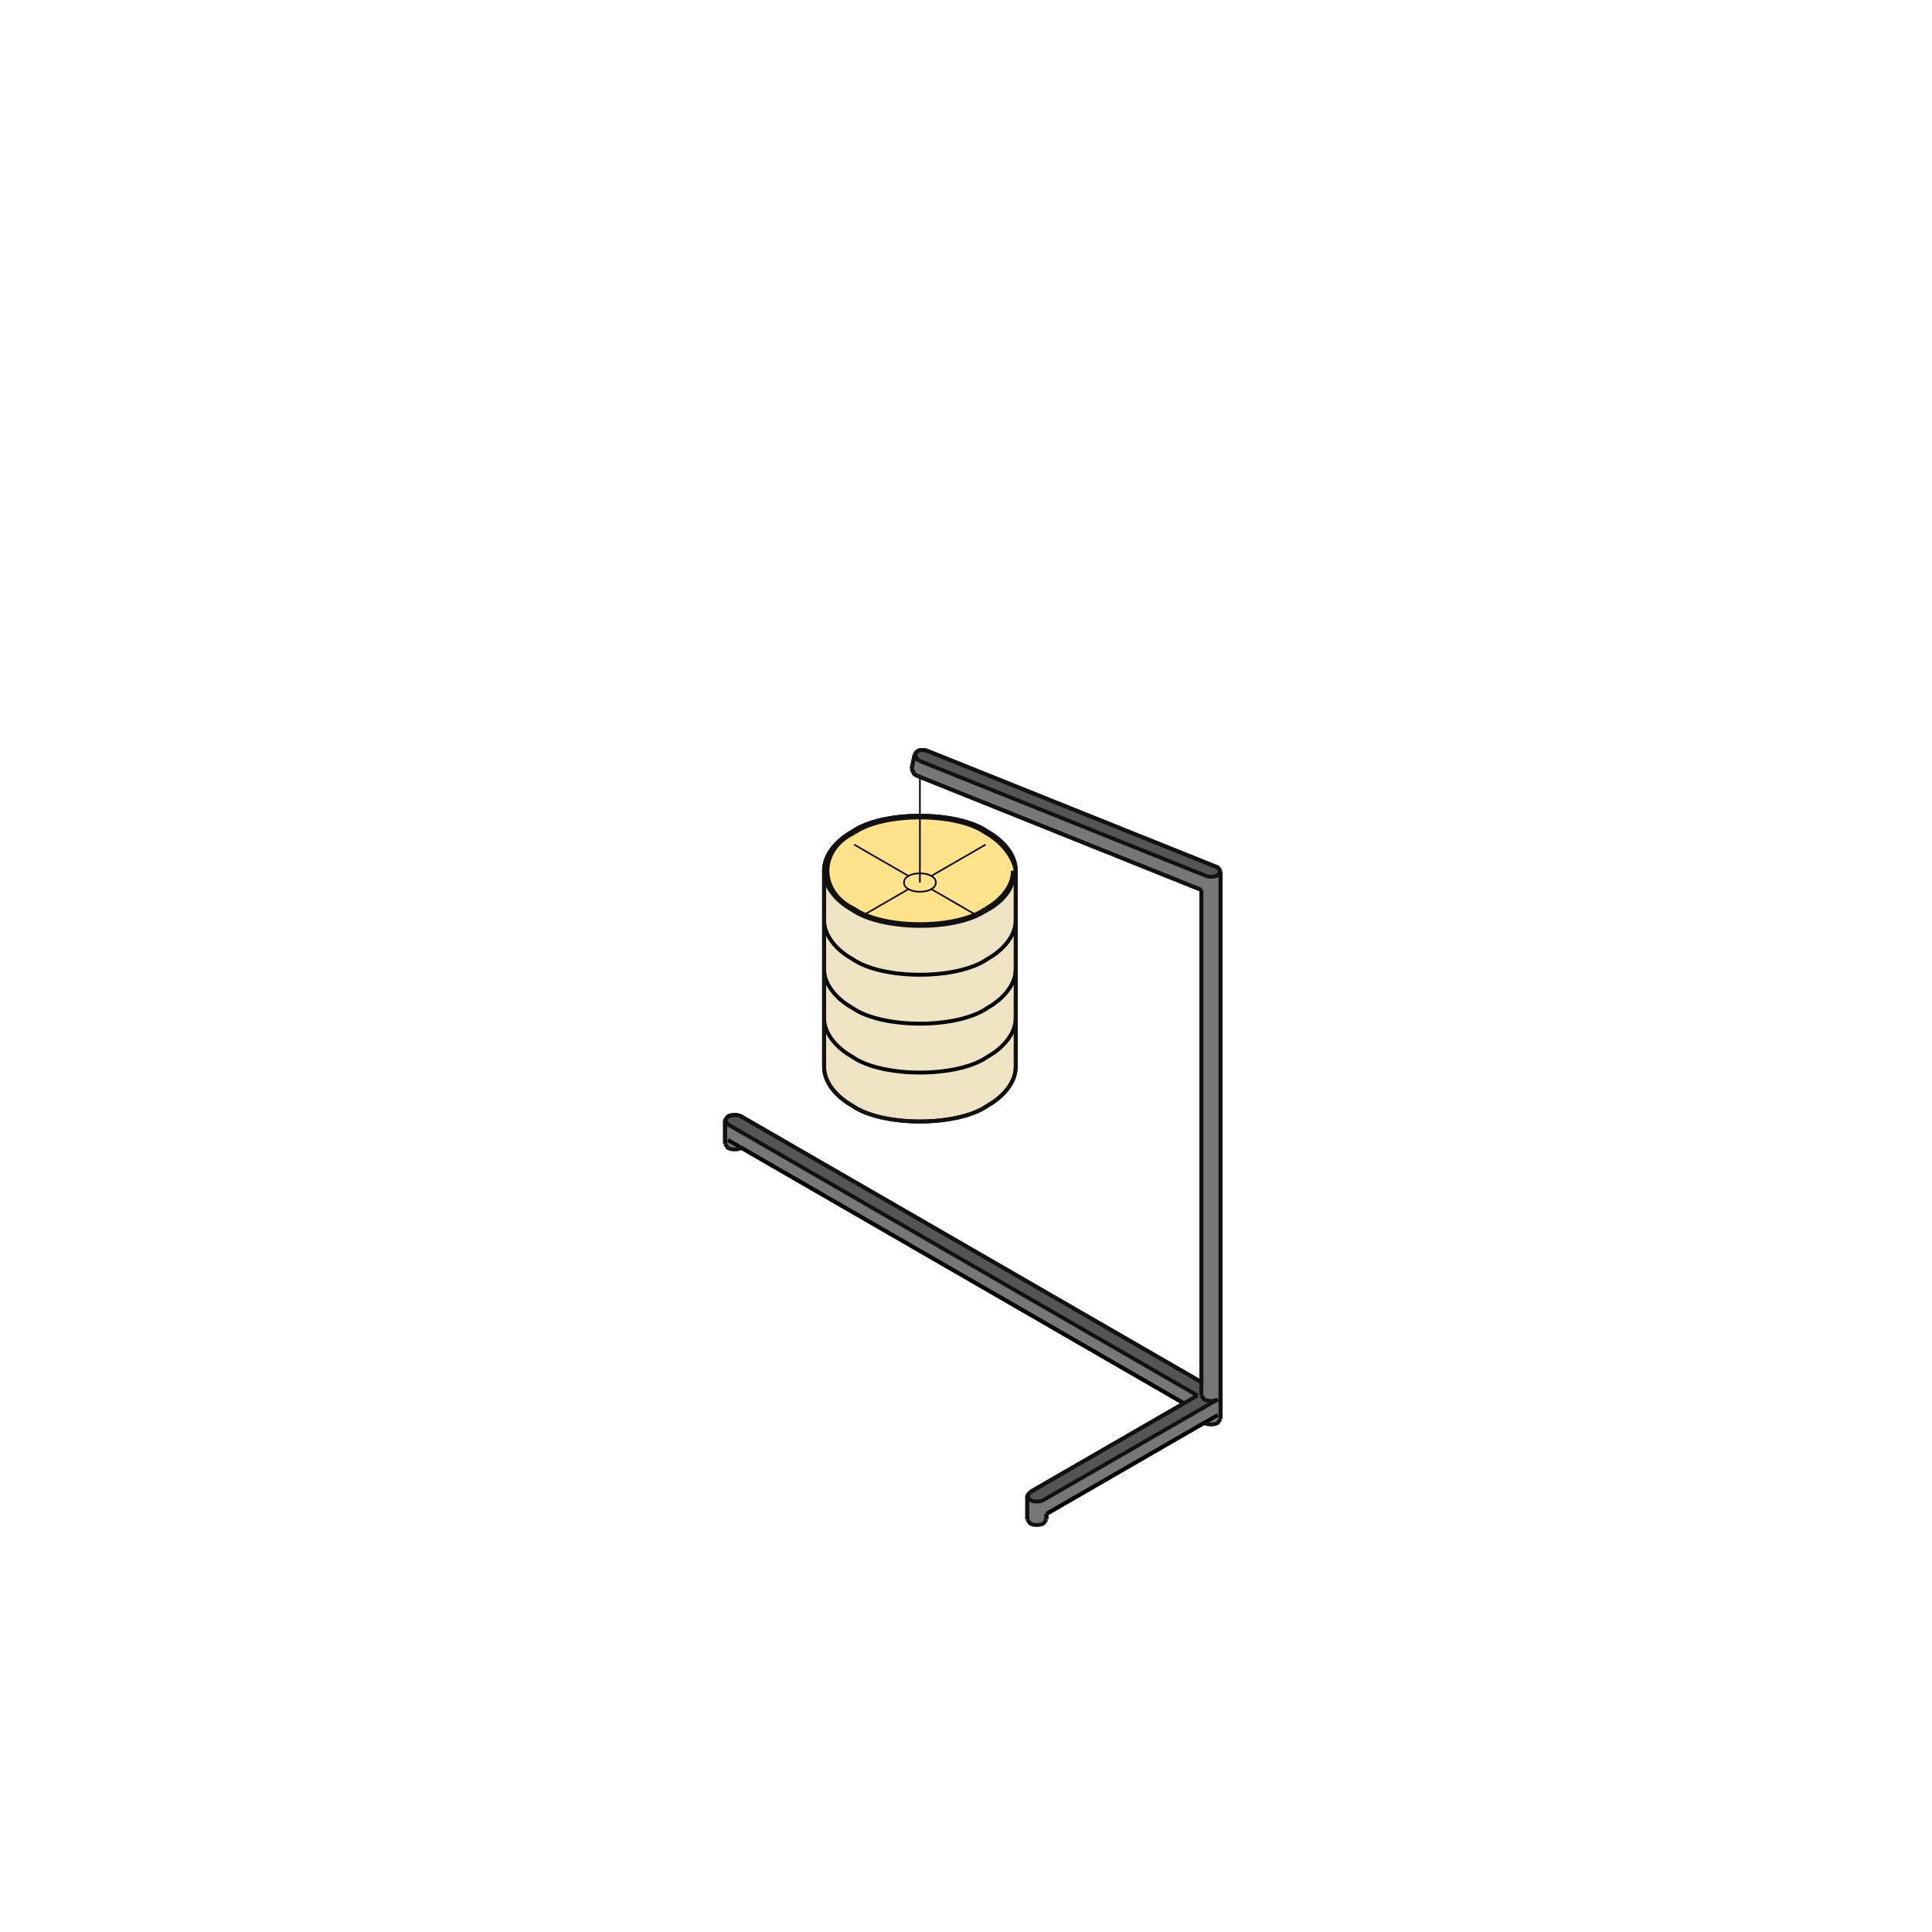 <?xml version="1.0" encoding="utf-8" standalone="no"?>
<!DOCTYPE svg PUBLIC "-//W3C//DTD SVG 1.1//EN" "http://www.w3.org/Graphics/SVG/1.1/DTD/svg11.dtd">
<svg version="1.1" width="120pt" height="120pt" viewBox="0 0 120 120" overflow="visible" xmlns="http://www.w3.org/2000/svg">
  <path d="M62.91,54.087 C62.926,55.017 62.189,55.9 61.219,56.444 L60.539,56.78 C58.747,57.624 55.527,57.624 53.735,56.78 L53.054,56.444 C50.842,55.402 50.842,52.772 53.054,51.73 C54.86,50.453 59.414,50.453 61.219,51.73 C62.189,52.275 62.926,53.158 62.91,54.087 z" stroke="Black" stroke-width="0" fill="#FFE28A" fill-opacity="1" />
  <path d="M63.089,66.24 C63.105,67.198 62.345,68.108 61.345,68.67 C59.484,69.986 54.789,69.986 52.928,68.67 C51.928,68.108 51.169,67.198 51.185,66.24 L51.185,54.087 C51.169,53.129 51.928,52.219 52.928,51.657 C54.789,50.34 59.484,50.34 61.345,51.657 C62.345,52.219 63.105,53.129 63.089,54.087 z M53.054,51.73 C50.842,52.772 50.842,55.402 53.054,56.444 L53.735,56.78 C55.527,57.624 58.747,57.624 60.539,56.78 L61.219,56.444 C62.189,55.9 62.926,55.017 62.91,54.087 C62.926,53.158 62.189,52.275 61.219,51.73 C59.414,50.453 54.86,50.453 53.054,51.73 z" stroke="Black" stroke-width="0" fill="#EEE3C3" fill-opacity="1" />
  <path d="M74.62,85.846 L74.62,86.675 L74.792,86.917 C74.975,87.044 75.422,87.053 75.617,86.929 L64.82,93.163 C64.634,93.295 64.164,93.295 63.978,93.163 L63.804,92.929 L63.978,92.677 L74.374,86.675 L45.208,69.836 L45.033,69.602 L45.208,69.35 C45.394,69.219 45.863,69.219 46.049,69.35 z" stroke="Black" stroke-width="0" fill="#555555" fill-opacity="1" />
  <path d="M57.165,47.281 L56.98,47.177 L56.813,46.855 L56.984,46.647 C57.123,46.567 57.414,46.557 57.63,46.65 L75.433,53.795 L75.636,53.872 L75.811,54.115 L75.636,54.358 C75.494,54.45 75.19,54.492 74.971,54.428 z" stroke="Black" stroke-width="0" fill="#555555" fill-opacity="1" />
  <path d="M73.532,87.161 L46.049,71.294 C45.863,71.426 45.394,71.426 45.208,71.294 L45.033,71.051 L45.033,69.602 L45.208,69.836 L74.374,86.675 z" stroke="Black" stroke-width="0" fill="#777777" fill-opacity="1" />
  <path d="M74.62,55.275 L56.978,48.192 L56.787,48.088 L56.622,47.755 L56.813,46.855 L56.98,47.177 L57.165,47.281 L74.971,54.428 C75.19,54.492 75.494,54.45 75.636,54.358 L75.811,54.124 L75.811,88.133 L75.636,88.376 C75.45,88.508 74.981,88.508 74.795,88.376 L64.994,94.035 L64.994,94.378 L64.82,94.621 C64.634,94.753 64.164,94.753 63.978,94.621 L63.804,94.378 L63.804,92.929 L63.978,93.163 C64.164,93.295 64.634,93.295 64.82,93.163 L75.617,86.929 C75.422,87.053 74.975,87.044 74.795,86.918 L74.62,86.675 z" stroke="Black" stroke-width="0" fill="#777777" fill-opacity="1" />
  <path d="M56.622,47.755 L56.787,48.088" stroke="#000000" stroke-width="0.24" fill="none" />
  <path d="M56.815,46.844 L56.622,47.755" stroke="#000000" stroke-width="0.24" fill="none" />
  <path d="M64.994,94.378 L64.994,94.035" stroke="#000000" stroke-width="0.24" fill="none" />
  <path d="M56.984,46.647 L56.815,46.844" stroke="#000000" stroke-width="0.24" fill="none" />
  <path d="M63.978,92.677 L63.804,92.92" stroke="#000000" stroke-width="0.24" fill="none" />
  <path d="M63.089,54.087 C63.105,53.129 62.345,52.219 61.345,51.657 C59.484,50.34 54.789,50.34 52.928,51.657 C51.928,52.219 51.169,53.129 51.185,54.087 L51.185,66.24 C51.169,67.198 51.928,68.108 52.928,68.67 C54.789,69.986 59.484,69.986 61.345,68.67 C62.345,68.108 63.105,67.198 63.089,66.24 z" stroke="#000000" stroke-width="0.24" fill="none" />
  <path d="M57.63,46.65 C57.414,46.557 57.123,46.567 56.984,46.647" stroke="#000000" stroke-width="0.24" fill="none" />
  <path d="M75.433,53.795 L57.63,46.65" stroke="#000000" stroke-width="0.24" fill="none" />
  <path d="M75.636,87.89 L64.994,94.035" stroke="#000000" stroke-width="0.24" fill="none" />
  <path d="M63.804,92.929 L63.804,94.378" stroke="#000000" stroke-width="0.24" fill="none" />
  <path d="M73.532,87.162 L63.978,92.677" stroke="#000000" stroke-width="0.24" fill="none" />
  <path d="M46.049,71.294 L73.532,87.162" stroke="#000000" stroke-width="0.24" fill="none" />
  <path d="M45.033,69.602 L45.033,71.051" stroke="#000000" stroke-width="0.24" fill="none" />
  <path d="M75.636,53.872 L75.436,53.796" stroke="#000000" stroke-width="0.24" fill="none" />
  <path d="M45.208,69.35 L45.033,69.593" stroke="#000000" stroke-width="0.24" fill="none" />
  <path d="M75.811,54.115 L75.636,53.872" stroke="#000000" stroke-width="0.24" fill="none" />
  <path d="M46.049,69.35 C45.863,69.219 45.394,69.219 45.208,69.35" stroke="#000000" stroke-width="0.24" fill="none" />
  <path d="M74.62,85.846 L46.049,69.35" stroke="#000000" stroke-width="0.24" fill="none" />
  <path d="M75.811,88.133 L75.811,54.124" stroke="#000000" stroke-width="0.24" fill="none" />
  <path d="M74.62,55.275 L74.62,85.846" stroke="#000000" stroke-width="0.24" fill="none" />
  <path d="M45.208,70.808 L73.532,87.162" stroke="#000000" stroke-width="0.24" fill="none" />
  <path d="M56.978,48.192 L74.62,55.275" stroke="#000000" stroke-width="0.24" fill="none" />
  <path d="M56.787,48.088 L56.977,48.194" stroke="#000000" stroke-width="0.24" fill="none" />
  <path d="M60.539,56.78 L57.841,55.223" stroke="#000000" stroke-width="0.1" fill="none" />
  <path d="M63.089,57.125 C63.105,58.084 62.345,58.994 61.345,59.555 C59.484,60.872 54.789,60.872 52.928,59.555 C51.928,58.994 51.169,58.084 51.185,57.125" stroke="#000000" stroke-width="0.24" fill="none" />
  <path d="M57.841,55.223 C58.222,55.043 58.222,54.59 57.841,54.41 C57.529,54.19 56.744,54.19 56.433,54.41 C56.051,54.59 56.051,55.043 56.433,55.223 C56.744,55.443 57.529,55.443 57.841,55.223 z" stroke="#000000" stroke-width="0.1" fill="none" />
  <path d="M57.137,48.256 L57.137,54.816" stroke="#000000" stroke-width="0.1" fill="none" />
  <path d="M63.089,60.163 C63.105,61.122 62.345,62.032 61.345,62.593 C59.484,63.91 54.789,63.91 52.928,62.593 C51.928,62.032 51.169,61.122 51.185,60.163" stroke="#000000" stroke-width="0.24" fill="none" />
  <path d="M63.089,63.201 C63.105,64.16 62.345,65.07 61.345,65.631 C59.484,66.948 54.789,66.948 52.928,65.631 C51.928,65.07 51.169,64.16 51.185,63.202" stroke="#000000" stroke-width="0.24" fill="none" />
  <path d="M53.735,56.78 L56.433,55.223" stroke="#000000" stroke-width="0.1" fill="none" />
  <path d="M56.433,54.41 L53.054,52.459" stroke="#000000" stroke-width="0.1" fill="none" />
  <path d="M57.841,54.41 L61.219,52.459" stroke="#000000" stroke-width="0.1" fill="none" />
  <path d="M64.994,94.035 L74.795,88.376" stroke="#000000" stroke-width="0.24" fill="none" />
  <path d="M61.075,56.664 C59.093,57.867 54.705,57.754 52.928,56.517 C51.928,55.956 51.169,55.046 51.185,54.087" stroke="#111111" stroke-width="0.24" fill="none" />
  <path d="M61.219,56.444 C62.189,55.9 62.926,55.017 62.91,54.087 C63.105,55.046 62.345,55.956 61.345,56.517" stroke="#111111" stroke-width="0.24" fill="none" />
  <path d="M74.971,54.428 L57.165,47.281" stroke="#111111" stroke-width="0.24" fill="none" />
  <path d="M74.62,85.846 L46.049,69.35" stroke="#111111" stroke-width="0.24" fill="none" />
  <path d="M46.049,71.294 C45.863,71.426 45.394,71.426 45.208,71.294 L45.033,71.051" stroke="#111111" stroke-width="0.24" fill="none" />
  <path d="M57.63,46.65 C57.414,46.557 57.123,46.567 56.984,46.647" stroke="#111111" stroke-width="0.24" fill="none" />
  <path d="M56.622,47.755 L56.815,46.844" stroke="#111111" stroke-width="0.24" fill="none" />
  <path d="M64.994,94.378 L64.82,94.621 C64.634,94.753 64.164,94.753 63.978,94.621 L63.804,94.378" stroke="#111111" stroke-width="0.24" fill="none" />
  <path d="M61.219,56.444 C59.414,57.722 54.86,57.722 53.054,56.444 C50.842,55.402 50.842,52.772 53.054,51.73" stroke="#111111" stroke-width="0.24" fill="none" />
  <path d="M63.089,54.087 L63.089,66.24" stroke="#111111" stroke-width="0.24" fill="none" />
  <path d="M51.185,66.24 L51.185,54.087" stroke="#111111" stroke-width="0.24" fill="none" />
  <path d="M52.928,51.657 C54.789,50.34 59.484,50.34 61.345,51.657 C62.345,52.219 63.105,53.129 63.089,54.087 C62.926,53.158 62.189,52.275 61.219,51.73 C59.414,50.453 54.86,50.453 53.054,51.73" stroke="#111111" stroke-width="0.24" fill="none" />
  <path d="M63.978,92.677 L74.374,86.676" stroke="#111111" stroke-width="0.24" fill="none" />
  <path d="M57.63,46.65 L75.433,53.795" stroke="#111111" stroke-width="0.24" fill="none" />
  <path d="M75.811,88.133 L75.636,88.376 C75.45,88.508 74.981,88.508 74.795,88.377" stroke="#111111" stroke-width="0.24" fill="none" />
  <path d="M64.994,94.035 L64.994,94.378" stroke="#111111" stroke-width="0.24" fill="none" />
  <path d="M75.811,54.115 L75.811,88.133" stroke="#111111" stroke-width="0.24" fill="none" />
  <path d="M75.436,53.796 L75.636,53.872 L75.811,54.115" stroke="#111111" stroke-width="0.24" fill="none" />
  <path d="M74.62,55.275 L56.978,48.192" stroke="#111111" stroke-width="0.24" fill="none" />
  <path d="M74.62,86.675 L74.62,55.275" stroke="#111111" stroke-width="0.24" fill="none" />
  <path d="M75.811,54.115 L75.636,54.358 C75.494,54.45 75.19,54.492 74.971,54.428" stroke="#111111" stroke-width="0.24" fill="none" />
  <path d="M56.984,46.647 L56.815,46.844" stroke="#111111" stroke-width="0.24" fill="none" />
  <path d="M45.033,71.051 L45.033,69.593 L45.208,69.35 C45.394,69.219 45.863,69.219 46.049,69.35" stroke="#111111" stroke-width="0.24" fill="none" />
  <path d="M56.622,47.755 L56.787,48.088 L56.977,48.194" stroke="#111111" stroke-width="0.24" fill="none" />
  <path d="M63.804,94.378 L63.804,92.92 L63.978,92.677" stroke="#111111" stroke-width="0.24" fill="none" />
  <path d="M45.208,69.836 L74.374,86.676" stroke="#111111" stroke-width="0.24" fill="none" />
  <path d="M45.208,69.836 L45.033,69.593" stroke="#111111" stroke-width="0.24" fill="none" />
  <path d="M75.636,86.919 L64.82,93.163 C64.634,93.295 64.164,93.295 63.978,93.163 L63.804,92.92" stroke="#111111" stroke-width="0.24" fill="none" />
  <path d="M56.815,46.844 L56.98,47.177 L57.165,47.281" stroke="#111111" stroke-width="0.24" fill="none" />
  <path d="M74.62,86.675 L74.792,86.917 C74.981,87.05 75.45,87.05 75.636,86.918" stroke="#111111" stroke-width="0.24" fill="none" />
  <path d="M61.345,68.67 C59.484,69.986 54.789,69.986 52.928,68.67 C51.928,68.108 51.169,67.198 51.185,66.24" stroke="#111111" stroke-width="0.24" fill="none" />
  <path d="M63.089,66.24 C63.105,67.198 62.345,68.108 61.345,68.67" stroke="#111111" stroke-width="0.24" fill="none" />
  <path d="M51.185,54.087 C51.169,53.129 51.928,52.219 52.928,51.657" stroke="#111111" stroke-width="0.24" fill="none" />
  <path d="M61.345,56.517 L61.075,56.664" stroke="#111111" stroke-width="0.24" fill="none" />
</svg>